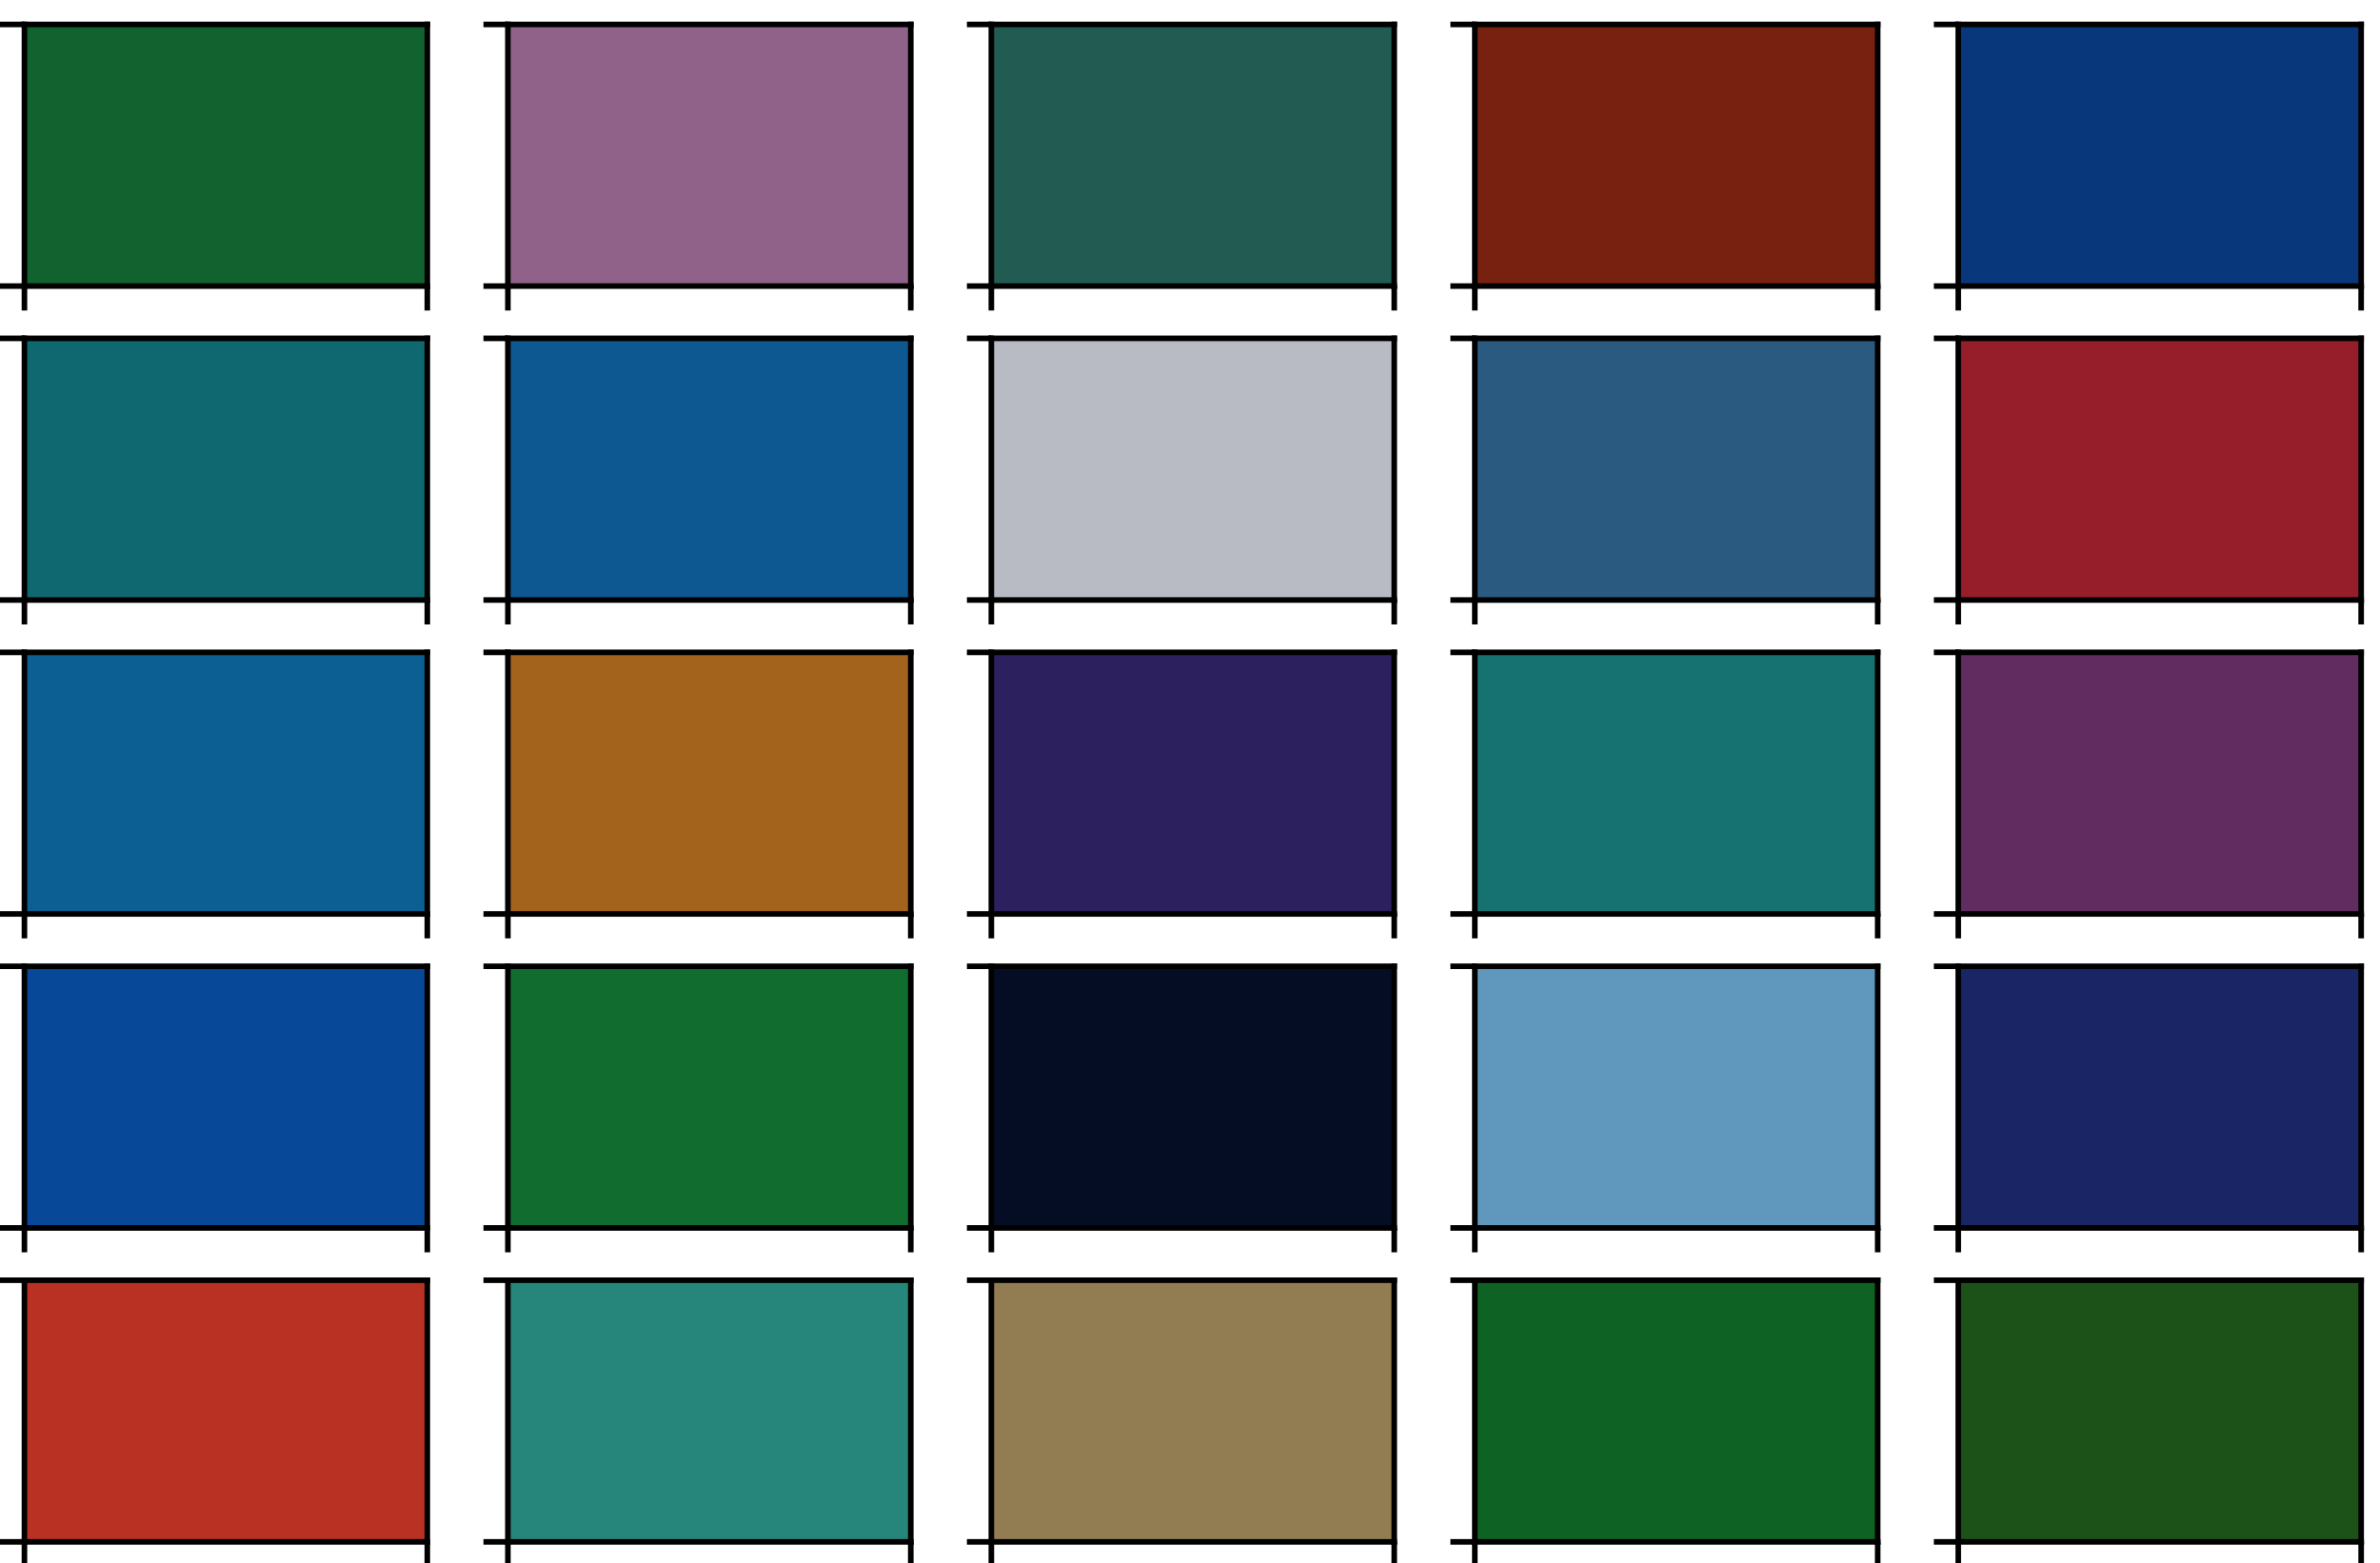 <?xml version="1.0" encoding="utf-8" standalone="no"?>
<!DOCTYPE svg PUBLIC "-//W3C//DTD SVG 1.1//EN"
  "http://www.w3.org/Graphics/SVG/1.1/DTD/svg11.dtd">
<!-- Created with matplotlib (http://matplotlib.org/) -->
<svg height="224pt" version="1.1" viewBox="0 0 341 224" width="341pt" xmlns="http://www.w3.org/2000/svg" xmlns:xlink="http://www.w3.org/1999/xlink">
 <defs>
  <style type="text/css">
*{stroke-linecap:butt;stroke-linejoin:round;}
  </style>
 </defs>
 <g id="figure_1">
  <g id="patch_1">
   <path d="M 0 224.44 
L 341.8 224.44 
L 341.8 0 
L 0 0 
z
" style="fill:#ffffff;"/>
  </g>
  <g id="axes_1">
   <g id="patch_2">
    <path d="M 3.5 40.99 
L 61.224 40.99 
L 61.224 3.5 
L 3.5 3.5 
z
" style="fill:#11622f;"/>
   </g>
   <g id="matplotlib.axis_1">
    <g id="xtick_1">
     <g id="line2d_1">
      <defs>
       <path d="M 0 0 
L 0 3.5 
" id="md2a994b9cb" style="stroke:#000000;stroke-width:0.8;"/>
      </defs>
      <g>
       <use style="stroke:#000000;stroke-width:0.8;" x="3.5" xlink:href="#md2a994b9cb" y="40.99"/>
      </g>
     </g>
    </g>
    <g id="xtick_2">
     <g id="line2d_2">
      <g>
       <use style="stroke:#000000;stroke-width:0.8;" x="61.224" xlink:href="#md2a994b9cb" y="40.99"/>
      </g>
     </g>
    </g>
   </g>
   <g id="matplotlib.axis_2">
    <g id="ytick_1">
     <g id="line2d_3">
      <defs>
       <path d="M 0 0 
L -3.5 0 
" id="mb4301944d2" style="stroke:#000000;stroke-width:0.8;"/>
      </defs>
      <g>
       <use style="stroke:#000000;stroke-width:0.8;" x="3.5" xlink:href="#mb4301944d2" y="40.99"/>
      </g>
     </g>
    </g>
    <g id="ytick_2">
     <g id="line2d_4">
      <g>
       <use style="stroke:#000000;stroke-width:0.8;" x="3.5" xlink:href="#mb4301944d2" y="3.5"/>
      </g>
     </g>
    </g>
   </g>
   <g id="patch_3">
    <path d="M 3.5 40.99 
L 3.5 3.5 
" style="fill:none;stroke:#000000;stroke-linecap:square;stroke-linejoin:miter;stroke-width:0.8;"/>
   </g>
   <g id="patch_4">
    <path d="M 61.224 40.99 
L 61.224 3.5 
" style="fill:none;stroke:#000000;stroke-linecap:square;stroke-linejoin:miter;stroke-width:0.8;"/>
   </g>
   <g id="patch_5">
    <path d="M 3.5 40.99 
L 61.224 40.99 
" style="fill:none;stroke:#000000;stroke-linecap:square;stroke-linejoin:miter;stroke-width:0.8;"/>
   </g>
   <g id="patch_6">
    <path d="M 3.5 3.5 
L 61.224 3.5 
" style="fill:none;stroke:#000000;stroke-linecap:square;stroke-linejoin:miter;stroke-width:0.8;"/>
   </g>
  </g>
  <g id="axes_2">
   <g id="patch_7">
    <path d="M 72.769 40.99 
L 130.493 40.99 
L 130.493 3.5 
L 72.769 3.5 
z
" style="fill:#906289;"/>
   </g>
   <g id="matplotlib.axis_3">
    <g id="xtick_3">
     <g id="line2d_5">
      <g>
       <use style="stroke:#000000;stroke-width:0.8;" x="72.769" xlink:href="#md2a994b9cb" y="40.99"/>
      </g>
     </g>
    </g>
    <g id="xtick_4">
     <g id="line2d_6">
      <g>
       <use style="stroke:#000000;stroke-width:0.8;" x="130.493" xlink:href="#md2a994b9cb" y="40.99"/>
      </g>
     </g>
    </g>
   </g>
   <g id="matplotlib.axis_4">
    <g id="ytick_3">
     <g id="line2d_7">
      <g>
       <use style="stroke:#000000;stroke-width:0.8;" x="72.769" xlink:href="#mb4301944d2" y="40.99"/>
      </g>
     </g>
    </g>
    <g id="ytick_4">
     <g id="line2d_8">
      <g>
       <use style="stroke:#000000;stroke-width:0.8;" x="72.769" xlink:href="#mb4301944d2" y="3.5"/>
      </g>
     </g>
    </g>
   </g>
   <g id="patch_8">
    <path d="M 72.769 40.99 
L 72.769 3.5 
" style="fill:none;stroke:#000000;stroke-linecap:square;stroke-linejoin:miter;stroke-width:0.8;"/>
   </g>
   <g id="patch_9">
    <path d="M 130.493 40.99 
L 130.493 3.5 
" style="fill:none;stroke:#000000;stroke-linecap:square;stroke-linejoin:miter;stroke-width:0.8;"/>
   </g>
   <g id="patch_10">
    <path d="M 72.769 40.99 
L 130.493 40.99 
" style="fill:none;stroke:#000000;stroke-linecap:square;stroke-linejoin:miter;stroke-width:0.8;"/>
   </g>
   <g id="patch_11">
    <path d="M 72.769 3.5 
L 130.493 3.5 
" style="fill:none;stroke:#000000;stroke-linecap:square;stroke-linejoin:miter;stroke-width:0.8;"/>
   </g>
  </g>
  <g id="axes_3">
   <g id="patch_12">
    <path d="M 142.038 40.99 
L 199.762 40.99 
L 199.762 3.5 
L 142.038 3.5 
z
" style="fill:#225b52;"/>
   </g>
   <g id="matplotlib.axis_5">
    <g id="xtick_5">
     <g id="line2d_9">
      <g>
       <use style="stroke:#000000;stroke-width:0.8;" x="142.038" xlink:href="#md2a994b9cb" y="40.99"/>
      </g>
     </g>
    </g>
    <g id="xtick_6">
     <g id="line2d_10">
      <g>
       <use style="stroke:#000000;stroke-width:0.8;" x="199.762" xlink:href="#md2a994b9cb" y="40.99"/>
      </g>
     </g>
    </g>
   </g>
   <g id="matplotlib.axis_6">
    <g id="ytick_5">
     <g id="line2d_11">
      <g>
       <use style="stroke:#000000;stroke-width:0.8;" x="142.038" xlink:href="#mb4301944d2" y="40.99"/>
      </g>
     </g>
    </g>
    <g id="ytick_6">
     <g id="line2d_12">
      <g>
       <use style="stroke:#000000;stroke-width:0.8;" x="142.038" xlink:href="#mb4301944d2" y="3.5"/>
      </g>
     </g>
    </g>
   </g>
   <g id="patch_13">
    <path d="M 142.038 40.99 
L 142.038 3.5 
" style="fill:none;stroke:#000000;stroke-linecap:square;stroke-linejoin:miter;stroke-width:0.8;"/>
   </g>
   <g id="patch_14">
    <path d="M 199.762 40.99 
L 199.762 3.5 
" style="fill:none;stroke:#000000;stroke-linecap:square;stroke-linejoin:miter;stroke-width:0.8;"/>
   </g>
   <g id="patch_15">
    <path d="M 142.038 40.99 
L 199.762 40.99 
" style="fill:none;stroke:#000000;stroke-linecap:square;stroke-linejoin:miter;stroke-width:0.8;"/>
   </g>
   <g id="patch_16">
    <path d="M 142.038 3.5 
L 199.762 3.5 
" style="fill:none;stroke:#000000;stroke-linecap:square;stroke-linejoin:miter;stroke-width:0.8;"/>
   </g>
  </g>
  <g id="axes_4">
   <g id="patch_17">
    <path d="M 211.307 40.99 
L 269.031 40.99 
L 269.031 3.5 
L 211.307 3.5 
z
" style="fill:#782110;"/>
   </g>
   <g id="matplotlib.axis_7">
    <g id="xtick_7">
     <g id="line2d_13">
      <g>
       <use style="stroke:#000000;stroke-width:0.8;" x="211.307" xlink:href="#md2a994b9cb" y="40.99"/>
      </g>
     </g>
    </g>
    <g id="xtick_8">
     <g id="line2d_14">
      <g>
       <use style="stroke:#000000;stroke-width:0.8;" x="269.031" xlink:href="#md2a994b9cb" y="40.99"/>
      </g>
     </g>
    </g>
   </g>
   <g id="matplotlib.axis_8">
    <g id="ytick_7">
     <g id="line2d_15">
      <g>
       <use style="stroke:#000000;stroke-width:0.8;" x="211.307" xlink:href="#mb4301944d2" y="40.99"/>
      </g>
     </g>
    </g>
    <g id="ytick_8">
     <g id="line2d_16">
      <g>
       <use style="stroke:#000000;stroke-width:0.8;" x="211.307" xlink:href="#mb4301944d2" y="3.5"/>
      </g>
     </g>
    </g>
   </g>
   <g id="patch_18">
    <path d="M 211.307 40.99 
L 211.307 3.5 
" style="fill:none;stroke:#000000;stroke-linecap:square;stroke-linejoin:miter;stroke-width:0.8;"/>
   </g>
   <g id="patch_19">
    <path d="M 269.031 40.99 
L 269.031 3.5 
" style="fill:none;stroke:#000000;stroke-linecap:square;stroke-linejoin:miter;stroke-width:0.8;"/>
   </g>
   <g id="patch_20">
    <path d="M 211.307 40.99 
L 269.031 40.99 
" style="fill:none;stroke:#000000;stroke-linecap:square;stroke-linejoin:miter;stroke-width:0.8;"/>
   </g>
   <g id="patch_21">
    <path d="M 211.307 3.5 
L 269.031 3.5 
" style="fill:none;stroke:#000000;stroke-linecap:square;stroke-linejoin:miter;stroke-width:0.8;"/>
   </g>
  </g>
  <g id="axes_5">
   <g id="patch_22">
    <path d="M 280.576 40.99 
L 338.3 40.99 
L 338.3 3.5 
L 280.576 3.5 
z
" style="fill:#08387b;"/>
   </g>
   <g id="matplotlib.axis_9">
    <g id="xtick_9">
     <g id="line2d_17">
      <g>
       <use style="stroke:#000000;stroke-width:0.8;" x="280.576" xlink:href="#md2a994b9cb" y="40.99"/>
      </g>
     </g>
    </g>
    <g id="xtick_10">
     <g id="line2d_18">
      <g>
       <use style="stroke:#000000;stroke-width:0.8;" x="338.3" xlink:href="#md2a994b9cb" y="40.99"/>
      </g>
     </g>
    </g>
   </g>
   <g id="matplotlib.axis_10">
    <g id="ytick_9">
     <g id="line2d_19">
      <g>
       <use style="stroke:#000000;stroke-width:0.8;" x="280.576" xlink:href="#mb4301944d2" y="40.99"/>
      </g>
     </g>
    </g>
    <g id="ytick_10">
     <g id="line2d_20">
      <g>
       <use style="stroke:#000000;stroke-width:0.8;" x="280.576" xlink:href="#mb4301944d2" y="3.5"/>
      </g>
     </g>
    </g>
   </g>
   <g id="patch_23">
    <path d="M 280.576 40.99 
L 280.576 3.5 
" style="fill:none;stroke:#000000;stroke-linecap:square;stroke-linejoin:miter;stroke-width:0.8;"/>
   </g>
   <g id="patch_24">
    <path d="M 338.3 40.99 
L 338.3 3.5 
" style="fill:none;stroke:#000000;stroke-linecap:square;stroke-linejoin:miter;stroke-width:0.8;"/>
   </g>
   <g id="patch_25">
    <path d="M 280.576 40.99 
L 338.3 40.99 
" style="fill:none;stroke:#000000;stroke-linecap:square;stroke-linejoin:miter;stroke-width:0.8;"/>
   </g>
   <g id="patch_26">
    <path d="M 280.576 3.5 
L 338.3 3.5 
" style="fill:none;stroke:#000000;stroke-linecap:square;stroke-linejoin:miter;stroke-width:0.8;"/>
   </g>
  </g>
  <g id="axes_6">
   <g id="patch_27">
    <path d="M 3.5 85.977 
L 61.224 85.977 
L 61.224 48.488 
L 3.5 48.488 
z
" style="fill:#0f686f;"/>
   </g>
   <g id="matplotlib.axis_11">
    <g id="xtick_11">
     <g id="line2d_21">
      <g>
       <use style="stroke:#000000;stroke-width:0.8;" x="3.5" xlink:href="#md2a994b9cb" y="85.977"/>
      </g>
     </g>
    </g>
    <g id="xtick_12">
     <g id="line2d_22">
      <g>
       <use style="stroke:#000000;stroke-width:0.8;" x="61.224" xlink:href="#md2a994b9cb" y="85.977"/>
      </g>
     </g>
    </g>
   </g>
   <g id="matplotlib.axis_12">
    <g id="ytick_11">
     <g id="line2d_23">
      <g>
       <use style="stroke:#000000;stroke-width:0.8;" x="3.5" xlink:href="#mb4301944d2" y="85.977"/>
      </g>
     </g>
    </g>
    <g id="ytick_12">
     <g id="line2d_24">
      <g>
       <use style="stroke:#000000;stroke-width:0.8;" x="3.5" xlink:href="#mb4301944d2" y="48.488"/>
      </g>
     </g>
    </g>
   </g>
   <g id="patch_28">
    <path d="M 3.5 85.977 
L 3.5 48.488 
" style="fill:none;stroke:#000000;stroke-linecap:square;stroke-linejoin:miter;stroke-width:0.8;"/>
   </g>
   <g id="patch_29">
    <path d="M 61.224 85.977 
L 61.224 48.488 
" style="fill:none;stroke:#000000;stroke-linecap:square;stroke-linejoin:miter;stroke-width:0.8;"/>
   </g>
   <g id="patch_30">
    <path d="M 3.5 85.977 
L 61.224 85.977 
" style="fill:none;stroke:#000000;stroke-linecap:square;stroke-linejoin:miter;stroke-width:0.8;"/>
   </g>
   <g id="patch_31">
    <path d="M 3.5 48.488 
L 61.224 48.488 
" style="fill:none;stroke:#000000;stroke-linecap:square;stroke-linejoin:miter;stroke-width:0.8;"/>
   </g>
  </g>
  <g id="axes_7">
   <g id="patch_32">
    <path d="M 72.769 85.977 
L 130.493 85.977 
L 130.493 48.488 
L 72.769 48.488 
z
" style="fill:#0d5890;"/>
   </g>
   <g id="matplotlib.axis_13">
    <g id="xtick_13">
     <g id="line2d_25">
      <g>
       <use style="stroke:#000000;stroke-width:0.8;" x="72.769" xlink:href="#md2a994b9cb" y="85.977"/>
      </g>
     </g>
    </g>
    <g id="xtick_14">
     <g id="line2d_26">
      <g>
       <use style="stroke:#000000;stroke-width:0.8;" x="130.493" xlink:href="#md2a994b9cb" y="85.977"/>
      </g>
     </g>
    </g>
   </g>
   <g id="matplotlib.axis_14">
    <g id="ytick_13">
     <g id="line2d_27">
      <g>
       <use style="stroke:#000000;stroke-width:0.8;" x="72.769" xlink:href="#mb4301944d2" y="85.977"/>
      </g>
     </g>
    </g>
    <g id="ytick_14">
     <g id="line2d_28">
      <g>
       <use style="stroke:#000000;stroke-width:0.8;" x="72.769" xlink:href="#mb4301944d2" y="48.488"/>
      </g>
     </g>
    </g>
   </g>
   <g id="patch_33">
    <path d="M 72.769 85.977 
L 72.769 48.488 
" style="fill:none;stroke:#000000;stroke-linecap:square;stroke-linejoin:miter;stroke-width:0.8;"/>
   </g>
   <g id="patch_34">
    <path d="M 130.493 85.977 
L 130.493 48.488 
" style="fill:none;stroke:#000000;stroke-linecap:square;stroke-linejoin:miter;stroke-width:0.8;"/>
   </g>
   <g id="patch_35">
    <path d="M 72.769 85.977 
L 130.493 85.977 
" style="fill:none;stroke:#000000;stroke-linecap:square;stroke-linejoin:miter;stroke-width:0.8;"/>
   </g>
   <g id="patch_36">
    <path d="M 72.769 48.488 
L 130.493 48.488 
" style="fill:none;stroke:#000000;stroke-linecap:square;stroke-linejoin:miter;stroke-width:0.8;"/>
   </g>
  </g>
  <g id="axes_8">
   <g id="patch_37">
    <path d="M 142.038 85.977 
L 199.762 85.977 
L 199.762 48.488 
L 142.038 48.488 
z
" style="fill:#b9bbc4;"/>
   </g>
   <g id="matplotlib.axis_15">
    <g id="xtick_15">
     <g id="line2d_29">
      <g>
       <use style="stroke:#000000;stroke-width:0.8;" x="142.038" xlink:href="#md2a994b9cb" y="85.977"/>
      </g>
     </g>
    </g>
    <g id="xtick_16">
     <g id="line2d_30">
      <g>
       <use style="stroke:#000000;stroke-width:0.8;" x="199.762" xlink:href="#md2a994b9cb" y="85.977"/>
      </g>
     </g>
    </g>
   </g>
   <g id="matplotlib.axis_16">
    <g id="ytick_15">
     <g id="line2d_31">
      <g>
       <use style="stroke:#000000;stroke-width:0.8;" x="142.038" xlink:href="#mb4301944d2" y="85.977"/>
      </g>
     </g>
    </g>
    <g id="ytick_16">
     <g id="line2d_32">
      <g>
       <use style="stroke:#000000;stroke-width:0.8;" x="142.038" xlink:href="#mb4301944d2" y="48.488"/>
      </g>
     </g>
    </g>
   </g>
   <g id="patch_38">
    <path d="M 142.038 85.977 
L 142.038 48.488 
" style="fill:none;stroke:#000000;stroke-linecap:square;stroke-linejoin:miter;stroke-width:0.8;"/>
   </g>
   <g id="patch_39">
    <path d="M 199.762 85.977 
L 199.762 48.488 
" style="fill:none;stroke:#000000;stroke-linecap:square;stroke-linejoin:miter;stroke-width:0.8;"/>
   </g>
   <g id="patch_40">
    <path d="M 142.038 85.977 
L 199.762 85.977 
" style="fill:none;stroke:#000000;stroke-linecap:square;stroke-linejoin:miter;stroke-width:0.8;"/>
   </g>
   <g id="patch_41">
    <path d="M 142.038 48.488 
L 199.762 48.488 
" style="fill:none;stroke:#000000;stroke-linecap:square;stroke-linejoin:miter;stroke-width:0.8;"/>
   </g>
  </g>
  <g id="axes_9">
   <g id="patch_42">
    <path d="M 211.307 85.977 
L 269.031 85.977 
L 269.031 48.488 
L 211.307 48.488 
z
" style="fill:#2a5a80;"/>
   </g>
   <g id="matplotlib.axis_17">
    <g id="xtick_17">
     <g id="line2d_33">
      <g>
       <use style="stroke:#000000;stroke-width:0.8;" x="211.307" xlink:href="#md2a994b9cb" y="85.977"/>
      </g>
     </g>
    </g>
    <g id="xtick_18">
     <g id="line2d_34">
      <g>
       <use style="stroke:#000000;stroke-width:0.8;" x="269.031" xlink:href="#md2a994b9cb" y="85.977"/>
      </g>
     </g>
    </g>
   </g>
   <g id="matplotlib.axis_18">
    <g id="ytick_17">
     <g id="line2d_35">
      <g>
       <use style="stroke:#000000;stroke-width:0.8;" x="211.307" xlink:href="#mb4301944d2" y="85.977"/>
      </g>
     </g>
    </g>
    <g id="ytick_18">
     <g id="line2d_36">
      <g>
       <use style="stroke:#000000;stroke-width:0.8;" x="211.307" xlink:href="#mb4301944d2" y="48.488"/>
      </g>
     </g>
    </g>
   </g>
   <g id="patch_43">
    <path d="M 211.307 85.977 
L 211.307 48.488 
" style="fill:none;stroke:#000000;stroke-linecap:square;stroke-linejoin:miter;stroke-width:0.8;"/>
   </g>
   <g id="patch_44">
    <path d="M 269.031 85.977 
L 269.031 48.488 
" style="fill:none;stroke:#000000;stroke-linecap:square;stroke-linejoin:miter;stroke-width:0.8;"/>
   </g>
   <g id="patch_45">
    <path d="M 211.307 85.977 
L 269.031 85.977 
" style="fill:none;stroke:#000000;stroke-linecap:square;stroke-linejoin:miter;stroke-width:0.8;"/>
   </g>
   <g id="patch_46">
    <path d="M 211.307 48.488 
L 269.031 48.488 
" style="fill:none;stroke:#000000;stroke-linecap:square;stroke-linejoin:miter;stroke-width:0.8;"/>
   </g>
  </g>
  <g id="axes_10">
   <g id="patch_47">
    <path d="M 280.576 85.977 
L 338.3 85.977 
L 338.3 48.488 
L 280.576 48.488 
z
" style="fill:#961d2a;"/>
   </g>
   <g id="matplotlib.axis_19">
    <g id="xtick_19">
     <g id="line2d_37">
      <g>
       <use style="stroke:#000000;stroke-width:0.8;" x="280.576" xlink:href="#md2a994b9cb" y="85.977"/>
      </g>
     </g>
    </g>
    <g id="xtick_20">
     <g id="line2d_38">
      <g>
       <use style="stroke:#000000;stroke-width:0.8;" x="338.3" xlink:href="#md2a994b9cb" y="85.977"/>
      </g>
     </g>
    </g>
   </g>
   <g id="matplotlib.axis_20">
    <g id="ytick_19">
     <g id="line2d_39">
      <g>
       <use style="stroke:#000000;stroke-width:0.8;" x="280.576" xlink:href="#mb4301944d2" y="85.977"/>
      </g>
     </g>
    </g>
    <g id="ytick_20">
     <g id="line2d_40">
      <g>
       <use style="stroke:#000000;stroke-width:0.8;" x="280.576" xlink:href="#mb4301944d2" y="48.488"/>
      </g>
     </g>
    </g>
   </g>
   <g id="patch_48">
    <path d="M 280.576 85.977 
L 280.576 48.488 
" style="fill:none;stroke:#000000;stroke-linecap:square;stroke-linejoin:miter;stroke-width:0.8;"/>
   </g>
   <g id="patch_49">
    <path d="M 338.3 85.977 
L 338.3 48.488 
" style="fill:none;stroke:#000000;stroke-linecap:square;stroke-linejoin:miter;stroke-width:0.8;"/>
   </g>
   <g id="patch_50">
    <path d="M 280.576 85.977 
L 338.3 85.977 
" style="fill:none;stroke:#000000;stroke-linecap:square;stroke-linejoin:miter;stroke-width:0.8;"/>
   </g>
   <g id="patch_51">
    <path d="M 280.576 48.488 
L 338.3 48.488 
" style="fill:none;stroke:#000000;stroke-linecap:square;stroke-linejoin:miter;stroke-width:0.8;"/>
   </g>
  </g>
  <g id="axes_11">
   <g id="patch_52">
    <path d="M 3.5 130.965 
L 61.224 130.965 
L 61.224 93.475 
L 3.5 93.475 
z
" style="fill:#0c5f92;"/>
   </g>
   <g id="matplotlib.axis_21">
    <g id="xtick_21">
     <g id="line2d_41">
      <g>
       <use style="stroke:#000000;stroke-width:0.8;" x="3.5" xlink:href="#md2a994b9cb" y="130.965"/>
      </g>
     </g>
    </g>
    <g id="xtick_22">
     <g id="line2d_42">
      <g>
       <use style="stroke:#000000;stroke-width:0.8;" x="61.224" xlink:href="#md2a994b9cb" y="130.965"/>
      </g>
     </g>
    </g>
   </g>
   <g id="matplotlib.axis_22">
    <g id="ytick_21">
     <g id="line2d_43">
      <g>
       <use style="stroke:#000000;stroke-width:0.8;" x="3.5" xlink:href="#mb4301944d2" y="130.965"/>
      </g>
     </g>
    </g>
    <g id="ytick_22">
     <g id="line2d_44">
      <g>
       <use style="stroke:#000000;stroke-width:0.8;" x="3.5" xlink:href="#mb4301944d2" y="93.475"/>
      </g>
     </g>
    </g>
   </g>
   <g id="patch_53">
    <path d="M 3.5 130.965 
L 3.5 93.475 
" style="fill:none;stroke:#000000;stroke-linecap:square;stroke-linejoin:miter;stroke-width:0.8;"/>
   </g>
   <g id="patch_54">
    <path d="M 61.224 130.965 
L 61.224 93.475 
" style="fill:none;stroke:#000000;stroke-linecap:square;stroke-linejoin:miter;stroke-width:0.8;"/>
   </g>
   <g id="patch_55">
    <path d="M 3.5 130.965 
L 61.224 130.965 
" style="fill:none;stroke:#000000;stroke-linecap:square;stroke-linejoin:miter;stroke-width:0.8;"/>
   </g>
   <g id="patch_56">
    <path d="M 3.5 93.475 
L 61.224 93.475 
" style="fill:none;stroke:#000000;stroke-linecap:square;stroke-linejoin:miter;stroke-width:0.8;"/>
   </g>
  </g>
  <g id="axes_12">
   <g id="patch_57">
    <path d="M 72.769 130.965 
L 130.493 130.965 
L 130.493 93.475 
L 72.769 93.475 
z
" style="fill:#a3631c;"/>
   </g>
   <g id="matplotlib.axis_23">
    <g id="xtick_23">
     <g id="line2d_45">
      <g>
       <use style="stroke:#000000;stroke-width:0.8;" x="72.769" xlink:href="#md2a994b9cb" y="130.965"/>
      </g>
     </g>
    </g>
    <g id="xtick_24">
     <g id="line2d_46">
      <g>
       <use style="stroke:#000000;stroke-width:0.8;" x="130.493" xlink:href="#md2a994b9cb" y="130.965"/>
      </g>
     </g>
    </g>
   </g>
   <g id="matplotlib.axis_24">
    <g id="ytick_23">
     <g id="line2d_47">
      <g>
       <use style="stroke:#000000;stroke-width:0.8;" x="72.769" xlink:href="#mb4301944d2" y="130.965"/>
      </g>
     </g>
    </g>
    <g id="ytick_24">
     <g id="line2d_48">
      <g>
       <use style="stroke:#000000;stroke-width:0.8;" x="72.769" xlink:href="#mb4301944d2" y="93.475"/>
      </g>
     </g>
    </g>
   </g>
   <g id="patch_58">
    <path d="M 72.769 130.965 
L 72.769 93.475 
" style="fill:none;stroke:#000000;stroke-linecap:square;stroke-linejoin:miter;stroke-width:0.8;"/>
   </g>
   <g id="patch_59">
    <path d="M 130.493 130.965 
L 130.493 93.475 
" style="fill:none;stroke:#000000;stroke-linecap:square;stroke-linejoin:miter;stroke-width:0.8;"/>
   </g>
   <g id="patch_60">
    <path d="M 72.769 130.965 
L 130.493 130.965 
" style="fill:none;stroke:#000000;stroke-linecap:square;stroke-linejoin:miter;stroke-width:0.8;"/>
   </g>
   <g id="patch_61">
    <path d="M 72.769 93.475 
L 130.493 93.475 
" style="fill:none;stroke:#000000;stroke-linecap:square;stroke-linejoin:miter;stroke-width:0.8;"/>
   </g>
  </g>
  <g id="axes_13">
   <g id="patch_62">
    <path d="M 142.038 130.965 
L 199.762 130.965 
L 199.762 93.475 
L 142.038 93.475 
z
" style="fill:#2c205f;"/>
   </g>
   <g id="matplotlib.axis_25">
    <g id="xtick_25">
     <g id="line2d_49">
      <g>
       <use style="stroke:#000000;stroke-width:0.8;" x="142.038" xlink:href="#md2a994b9cb" y="130.965"/>
      </g>
     </g>
    </g>
    <g id="xtick_26">
     <g id="line2d_50">
      <g>
       <use style="stroke:#000000;stroke-width:0.8;" x="199.762" xlink:href="#md2a994b9cb" y="130.965"/>
      </g>
     </g>
    </g>
   </g>
   <g id="matplotlib.axis_26">
    <g id="ytick_25">
     <g id="line2d_51">
      <g>
       <use style="stroke:#000000;stroke-width:0.8;" x="142.038" xlink:href="#mb4301944d2" y="130.965"/>
      </g>
     </g>
    </g>
    <g id="ytick_26">
     <g id="line2d_52">
      <g>
       <use style="stroke:#000000;stroke-width:0.8;" x="142.038" xlink:href="#mb4301944d2" y="93.475"/>
      </g>
     </g>
    </g>
   </g>
   <g id="patch_63">
    <path d="M 142.038 130.965 
L 142.038 93.475 
" style="fill:none;stroke:#000000;stroke-linecap:square;stroke-linejoin:miter;stroke-width:0.8;"/>
   </g>
   <g id="patch_64">
    <path d="M 199.762 130.965 
L 199.762 93.475 
" style="fill:none;stroke:#000000;stroke-linecap:square;stroke-linejoin:miter;stroke-width:0.8;"/>
   </g>
   <g id="patch_65">
    <path d="M 142.038 130.965 
L 199.762 130.965 
" style="fill:none;stroke:#000000;stroke-linecap:square;stroke-linejoin:miter;stroke-width:0.8;"/>
   </g>
   <g id="patch_66">
    <path d="M 142.038 93.475 
L 199.762 93.475 
" style="fill:none;stroke:#000000;stroke-linecap:square;stroke-linejoin:miter;stroke-width:0.8;"/>
   </g>
  </g>
  <g id="axes_14">
   <g id="patch_67">
    <path d="M 211.307 130.965 
L 269.031 130.965 
L 269.031 93.475 
L 211.307 93.475 
z
" style="fill:#157271;"/>
   </g>
   <g id="matplotlib.axis_27">
    <g id="xtick_27">
     <g id="line2d_53">
      <g>
       <use style="stroke:#000000;stroke-width:0.8;" x="211.307" xlink:href="#md2a994b9cb" y="130.965"/>
      </g>
     </g>
    </g>
    <g id="xtick_28">
     <g id="line2d_54">
      <g>
       <use style="stroke:#000000;stroke-width:0.8;" x="269.031" xlink:href="#md2a994b9cb" y="130.965"/>
      </g>
     </g>
    </g>
   </g>
   <g id="matplotlib.axis_28">
    <g id="ytick_27">
     <g id="line2d_55">
      <g>
       <use style="stroke:#000000;stroke-width:0.8;" x="211.307" xlink:href="#mb4301944d2" y="130.965"/>
      </g>
     </g>
    </g>
    <g id="ytick_28">
     <g id="line2d_56">
      <g>
       <use style="stroke:#000000;stroke-width:0.8;" x="211.307" xlink:href="#mb4301944d2" y="93.475"/>
      </g>
     </g>
    </g>
   </g>
   <g id="patch_68">
    <path d="M 211.307 130.965 
L 211.307 93.475 
" style="fill:none;stroke:#000000;stroke-linecap:square;stroke-linejoin:miter;stroke-width:0.8;"/>
   </g>
   <g id="patch_69">
    <path d="M 269.031 130.965 
L 269.031 93.475 
" style="fill:none;stroke:#000000;stroke-linecap:square;stroke-linejoin:miter;stroke-width:0.8;"/>
   </g>
   <g id="patch_70">
    <path d="M 211.307 130.965 
L 269.031 130.965 
" style="fill:none;stroke:#000000;stroke-linecap:square;stroke-linejoin:miter;stroke-width:0.8;"/>
   </g>
   <g id="patch_71">
    <path d="M 211.307 93.475 
L 269.031 93.475 
" style="fill:none;stroke:#000000;stroke-linecap:square;stroke-linejoin:miter;stroke-width:0.8;"/>
   </g>
  </g>
  <g id="axes_15">
   <g id="patch_72">
    <path d="M 280.576 130.965 
L 338.3 130.965 
L 338.3 93.475 
L 280.576 93.475 
z
" style="fill:#612d61;"/>
   </g>
   <g id="matplotlib.axis_29">
    <g id="xtick_29">
     <g id="line2d_57">
      <g>
       <use style="stroke:#000000;stroke-width:0.8;" x="280.576" xlink:href="#md2a994b9cb" y="130.965"/>
      </g>
     </g>
    </g>
    <g id="xtick_30">
     <g id="line2d_58">
      <g>
       <use style="stroke:#000000;stroke-width:0.8;" x="338.3" xlink:href="#md2a994b9cb" y="130.965"/>
      </g>
     </g>
    </g>
   </g>
   <g id="matplotlib.axis_30">
    <g id="ytick_29">
     <g id="line2d_59">
      <g>
       <use style="stroke:#000000;stroke-width:0.8;" x="280.576" xlink:href="#mb4301944d2" y="130.965"/>
      </g>
     </g>
    </g>
    <g id="ytick_30">
     <g id="line2d_60">
      <g>
       <use style="stroke:#000000;stroke-width:0.8;" x="280.576" xlink:href="#mb4301944d2" y="93.475"/>
      </g>
     </g>
    </g>
   </g>
   <g id="patch_73">
    <path d="M 280.576 130.965 
L 280.576 93.475 
" style="fill:none;stroke:#000000;stroke-linecap:square;stroke-linejoin:miter;stroke-width:0.8;"/>
   </g>
   <g id="patch_74">
    <path d="M 338.3 130.965 
L 338.3 93.475 
" style="fill:none;stroke:#000000;stroke-linecap:square;stroke-linejoin:miter;stroke-width:0.8;"/>
   </g>
   <g id="patch_75">
    <path d="M 280.576 130.965 
L 338.3 130.965 
" style="fill:none;stroke:#000000;stroke-linecap:square;stroke-linejoin:miter;stroke-width:0.8;"/>
   </g>
   <g id="patch_76">
    <path d="M 280.576 93.475 
L 338.3 93.475 
" style="fill:none;stroke:#000000;stroke-linecap:square;stroke-linejoin:miter;stroke-width:0.8;"/>
   </g>
  </g>
  <g id="axes_16">
   <g id="patch_77">
    <path d="M 3.5 175.952 
L 61.224 175.952 
L 61.224 138.463 
L 3.5 138.463 
z
" style="fill:#084898;"/>
   </g>
   <g id="matplotlib.axis_31">
    <g id="xtick_31">
     <g id="line2d_61">
      <g>
       <use style="stroke:#000000;stroke-width:0.8;" x="3.5" xlink:href="#md2a994b9cb" y="175.952"/>
      </g>
     </g>
    </g>
    <g id="xtick_32">
     <g id="line2d_62">
      <g>
       <use style="stroke:#000000;stroke-width:0.8;" x="61.224" xlink:href="#md2a994b9cb" y="175.952"/>
      </g>
     </g>
    </g>
   </g>
   <g id="matplotlib.axis_32">
    <g id="ytick_31">
     <g id="line2d_63">
      <g>
       <use style="stroke:#000000;stroke-width:0.8;" x="3.5" xlink:href="#mb4301944d2" y="175.952"/>
      </g>
     </g>
    </g>
    <g id="ytick_32">
     <g id="line2d_64">
      <g>
       <use style="stroke:#000000;stroke-width:0.8;" x="3.5" xlink:href="#mb4301944d2" y="138.463"/>
      </g>
     </g>
    </g>
   </g>
   <g id="patch_78">
    <path d="M 3.5 175.952 
L 3.5 138.463 
" style="fill:none;stroke:#000000;stroke-linecap:square;stroke-linejoin:miter;stroke-width:0.8;"/>
   </g>
   <g id="patch_79">
    <path d="M 61.224 175.952 
L 61.224 138.463 
" style="fill:none;stroke:#000000;stroke-linecap:square;stroke-linejoin:miter;stroke-width:0.8;"/>
   </g>
   <g id="patch_80">
    <path d="M 3.5 175.952 
L 61.224 175.952 
" style="fill:none;stroke:#000000;stroke-linecap:square;stroke-linejoin:miter;stroke-width:0.8;"/>
   </g>
   <g id="patch_81">
    <path d="M 3.5 138.463 
L 61.224 138.463 
" style="fill:none;stroke:#000000;stroke-linecap:square;stroke-linejoin:miter;stroke-width:0.8;"/>
   </g>
  </g>
  <g id="axes_17">
   <g id="patch_82">
    <path d="M 72.769 175.952 
L 130.493 175.952 
L 130.493 138.463 
L 72.769 138.463 
z
" style="fill:#106d2f;"/>
   </g>
   <g id="matplotlib.axis_33">
    <g id="xtick_33">
     <g id="line2d_65">
      <g>
       <use style="stroke:#000000;stroke-width:0.8;" x="72.769" xlink:href="#md2a994b9cb" y="175.952"/>
      </g>
     </g>
    </g>
    <g id="xtick_34">
     <g id="line2d_66">
      <g>
       <use style="stroke:#000000;stroke-width:0.8;" x="130.493" xlink:href="#md2a994b9cb" y="175.952"/>
      </g>
     </g>
    </g>
   </g>
   <g id="matplotlib.axis_34">
    <g id="ytick_33">
     <g id="line2d_67">
      <g>
       <use style="stroke:#000000;stroke-width:0.8;" x="72.769" xlink:href="#mb4301944d2" y="175.952"/>
      </g>
     </g>
    </g>
    <g id="ytick_34">
     <g id="line2d_68">
      <g>
       <use style="stroke:#000000;stroke-width:0.8;" x="72.769" xlink:href="#mb4301944d2" y="138.463"/>
      </g>
     </g>
    </g>
   </g>
   <g id="patch_83">
    <path d="M 72.769 175.952 
L 72.769 138.463 
" style="fill:none;stroke:#000000;stroke-linecap:square;stroke-linejoin:miter;stroke-width:0.8;"/>
   </g>
   <g id="patch_84">
    <path d="M 130.493 175.952 
L 130.493 138.463 
" style="fill:none;stroke:#000000;stroke-linecap:square;stroke-linejoin:miter;stroke-width:0.8;"/>
   </g>
   <g id="patch_85">
    <path d="M 72.769 175.952 
L 130.493 175.952 
" style="fill:none;stroke:#000000;stroke-linecap:square;stroke-linejoin:miter;stroke-width:0.8;"/>
   </g>
   <g id="patch_86">
    <path d="M 72.769 138.463 
L 130.493 138.463 
" style="fill:none;stroke:#000000;stroke-linecap:square;stroke-linejoin:miter;stroke-width:0.8;"/>
   </g>
  </g>
  <g id="axes_18">
   <g id="patch_87">
    <path d="M 142.038 175.952 
L 199.762 175.952 
L 199.762 138.463 
L 142.038 138.463 
z
" style="fill:#040d24;"/>
   </g>
   <g id="matplotlib.axis_35">
    <g id="xtick_35">
     <g id="line2d_69">
      <g>
       <use style="stroke:#000000;stroke-width:0.8;" x="142.038" xlink:href="#md2a994b9cb" y="175.952"/>
      </g>
     </g>
    </g>
    <g id="xtick_36">
     <g id="line2d_70">
      <g>
       <use style="stroke:#000000;stroke-width:0.8;" x="199.762" xlink:href="#md2a994b9cb" y="175.952"/>
      </g>
     </g>
    </g>
   </g>
   <g id="matplotlib.axis_36">
    <g id="ytick_35">
     <g id="line2d_71">
      <g>
       <use style="stroke:#000000;stroke-width:0.8;" x="142.038" xlink:href="#mb4301944d2" y="175.952"/>
      </g>
     </g>
    </g>
    <g id="ytick_36">
     <g id="line2d_72">
      <g>
       <use style="stroke:#000000;stroke-width:0.8;" x="142.038" xlink:href="#mb4301944d2" y="138.463"/>
      </g>
     </g>
    </g>
   </g>
   <g id="patch_88">
    <path d="M 142.038 175.952 
L 142.038 138.463 
" style="fill:none;stroke:#000000;stroke-linecap:square;stroke-linejoin:miter;stroke-width:0.8;"/>
   </g>
   <g id="patch_89">
    <path d="M 199.762 175.952 
L 199.762 138.463 
" style="fill:none;stroke:#000000;stroke-linecap:square;stroke-linejoin:miter;stroke-width:0.8;"/>
   </g>
   <g id="patch_90">
    <path d="M 142.038 175.952 
L 199.762 175.952 
" style="fill:none;stroke:#000000;stroke-linecap:square;stroke-linejoin:miter;stroke-width:0.8;"/>
   </g>
   <g id="patch_91">
    <path d="M 142.038 138.463 
L 199.762 138.463 
" style="fill:none;stroke:#000000;stroke-linecap:square;stroke-linejoin:miter;stroke-width:0.8;"/>
   </g>
  </g>
  <g id="axes_19">
   <g id="patch_92">
    <path d="M 211.307 175.952 
L 269.031 175.952 
L 269.031 138.463 
L 211.307 138.463 
z
" style="fill:#5f98bc;"/>
   </g>
   <g id="matplotlib.axis_37">
    <g id="xtick_37">
     <g id="line2d_73">
      <g>
       <use style="stroke:#000000;stroke-width:0.8;" x="211.307" xlink:href="#md2a994b9cb" y="175.952"/>
      </g>
     </g>
    </g>
    <g id="xtick_38">
     <g id="line2d_74">
      <g>
       <use style="stroke:#000000;stroke-width:0.8;" x="269.031" xlink:href="#md2a994b9cb" y="175.952"/>
      </g>
     </g>
    </g>
   </g>
   <g id="matplotlib.axis_38">
    <g id="ytick_37">
     <g id="line2d_75">
      <g>
       <use style="stroke:#000000;stroke-width:0.8;" x="211.307" xlink:href="#mb4301944d2" y="175.952"/>
      </g>
     </g>
    </g>
    <g id="ytick_38">
     <g id="line2d_76">
      <g>
       <use style="stroke:#000000;stroke-width:0.8;" x="211.307" xlink:href="#mb4301944d2" y="138.463"/>
      </g>
     </g>
    </g>
   </g>
   <g id="patch_93">
    <path d="M 211.307 175.952 
L 211.307 138.463 
" style="fill:none;stroke:#000000;stroke-linecap:square;stroke-linejoin:miter;stroke-width:0.8;"/>
   </g>
   <g id="patch_94">
    <path d="M 269.031 175.952 
L 269.031 138.463 
" style="fill:none;stroke:#000000;stroke-linecap:square;stroke-linejoin:miter;stroke-width:0.8;"/>
   </g>
   <g id="patch_95">
    <path d="M 211.307 175.952 
L 269.031 175.952 
" style="fill:none;stroke:#000000;stroke-linecap:square;stroke-linejoin:miter;stroke-width:0.8;"/>
   </g>
   <g id="patch_96">
    <path d="M 211.307 138.463 
L 269.031 138.463 
" style="fill:none;stroke:#000000;stroke-linecap:square;stroke-linejoin:miter;stroke-width:0.8;"/>
   </g>
  </g>
  <g id="axes_20">
   <g id="patch_97">
    <path d="M 280.576 175.952 
L 338.3 175.952 
L 338.3 138.463 
L 280.576 138.463 
z
" style="fill:#192564;"/>
   </g>
   <g id="matplotlib.axis_39">
    <g id="xtick_39">
     <g id="line2d_77">
      <g>
       <use style="stroke:#000000;stroke-width:0.8;" x="280.576" xlink:href="#md2a994b9cb" y="175.952"/>
      </g>
     </g>
    </g>
    <g id="xtick_40">
     <g id="line2d_78">
      <g>
       <use style="stroke:#000000;stroke-width:0.8;" x="338.3" xlink:href="#md2a994b9cb" y="175.952"/>
      </g>
     </g>
    </g>
   </g>
   <g id="matplotlib.axis_40">
    <g id="ytick_39">
     <g id="line2d_79">
      <g>
       <use style="stroke:#000000;stroke-width:0.8;" x="280.576" xlink:href="#mb4301944d2" y="175.952"/>
      </g>
     </g>
    </g>
    <g id="ytick_40">
     <g id="line2d_80">
      <g>
       <use style="stroke:#000000;stroke-width:0.8;" x="280.576" xlink:href="#mb4301944d2" y="138.463"/>
      </g>
     </g>
    </g>
   </g>
   <g id="patch_98">
    <path d="M 280.576 175.952 
L 280.576 138.463 
" style="fill:none;stroke:#000000;stroke-linecap:square;stroke-linejoin:miter;stroke-width:0.8;"/>
   </g>
   <g id="patch_99">
    <path d="M 338.3 175.952 
L 338.3 138.463 
" style="fill:none;stroke:#000000;stroke-linecap:square;stroke-linejoin:miter;stroke-width:0.8;"/>
   </g>
   <g id="patch_100">
    <path d="M 280.576 175.952 
L 338.3 175.952 
" style="fill:none;stroke:#000000;stroke-linecap:square;stroke-linejoin:miter;stroke-width:0.8;"/>
   </g>
   <g id="patch_101">
    <path d="M 280.576 138.463 
L 338.3 138.463 
" style="fill:none;stroke:#000000;stroke-linecap:square;stroke-linejoin:miter;stroke-width:0.8;"/>
   </g>
  </g>
  <g id="axes_21">
   <g id="patch_102">
    <path d="M 3.5 220.94 
L 61.224 220.94 
L 61.224 183.45 
L 3.5 183.45 
z
" style="fill:#b83123;"/>
   </g>
   <g id="matplotlib.axis_41">
    <g id="xtick_41">
     <g id="line2d_81">
      <g>
       <use style="stroke:#000000;stroke-width:0.8;" x="3.5" xlink:href="#md2a994b9cb" y="220.94"/>
      </g>
     </g>
    </g>
    <g id="xtick_42">
     <g id="line2d_82">
      <g>
       <use style="stroke:#000000;stroke-width:0.8;" x="61.224" xlink:href="#md2a994b9cb" y="220.94"/>
      </g>
     </g>
    </g>
   </g>
   <g id="matplotlib.axis_42">
    <g id="ytick_41">
     <g id="line2d_83">
      <g>
       <use style="stroke:#000000;stroke-width:0.8;" x="3.5" xlink:href="#mb4301944d2" y="220.94"/>
      </g>
     </g>
    </g>
    <g id="ytick_42">
     <g id="line2d_84">
      <g>
       <use style="stroke:#000000;stroke-width:0.8;" x="3.5" xlink:href="#mb4301944d2" y="183.45"/>
      </g>
     </g>
    </g>
   </g>
   <g id="patch_103">
    <path d="M 3.5 220.94 
L 3.5 183.45 
" style="fill:none;stroke:#000000;stroke-linecap:square;stroke-linejoin:miter;stroke-width:0.8;"/>
   </g>
   <g id="patch_104">
    <path d="M 61.224 220.94 
L 61.224 183.45 
" style="fill:none;stroke:#000000;stroke-linecap:square;stroke-linejoin:miter;stroke-width:0.8;"/>
   </g>
   <g id="patch_105">
    <path d="M 3.5 220.94 
L 61.224 220.94 
" style="fill:none;stroke:#000000;stroke-linecap:square;stroke-linejoin:miter;stroke-width:0.8;"/>
   </g>
   <g id="patch_106">
    <path d="M 3.5 183.45 
L 61.224 183.45 
" style="fill:none;stroke:#000000;stroke-linecap:square;stroke-linejoin:miter;stroke-width:0.8;"/>
   </g>
  </g>
  <g id="axes_22">
   <g id="patch_107">
    <path d="M 72.769 220.94 
L 130.493 220.94 
L 130.493 183.45 
L 72.769 183.45 
z
" style="fill:#27867b;"/>
   </g>
   <g id="matplotlib.axis_43">
    <g id="xtick_43">
     <g id="line2d_85">
      <g>
       <use style="stroke:#000000;stroke-width:0.8;" x="72.769" xlink:href="#md2a994b9cb" y="220.94"/>
      </g>
     </g>
    </g>
    <g id="xtick_44">
     <g id="line2d_86">
      <g>
       <use style="stroke:#000000;stroke-width:0.8;" x="130.493" xlink:href="#md2a994b9cb" y="220.94"/>
      </g>
     </g>
    </g>
   </g>
   <g id="matplotlib.axis_44">
    <g id="ytick_43">
     <g id="line2d_87">
      <g>
       <use style="stroke:#000000;stroke-width:0.8;" x="72.769" xlink:href="#mb4301944d2" y="220.94"/>
      </g>
     </g>
    </g>
    <g id="ytick_44">
     <g id="line2d_88">
      <g>
       <use style="stroke:#000000;stroke-width:0.8;" x="72.769" xlink:href="#mb4301944d2" y="183.45"/>
      </g>
     </g>
    </g>
   </g>
   <g id="patch_108">
    <path d="M 72.769 220.94 
L 72.769 183.45 
" style="fill:none;stroke:#000000;stroke-linecap:square;stroke-linejoin:miter;stroke-width:0.8;"/>
   </g>
   <g id="patch_109">
    <path d="M 130.493 220.94 
L 130.493 183.45 
" style="fill:none;stroke:#000000;stroke-linecap:square;stroke-linejoin:miter;stroke-width:0.8;"/>
   </g>
   <g id="patch_110">
    <path d="M 72.769 220.94 
L 130.493 220.94 
" style="fill:none;stroke:#000000;stroke-linecap:square;stroke-linejoin:miter;stroke-width:0.8;"/>
   </g>
   <g id="patch_111">
    <path d="M 72.769 183.45 
L 130.493 183.45 
" style="fill:none;stroke:#000000;stroke-linecap:square;stroke-linejoin:miter;stroke-width:0.8;"/>
   </g>
  </g>
  <g id="axes_23">
   <g id="patch_112">
    <path d="M 142.038 220.94 
L 199.762 220.94 
L 199.762 183.45 
L 142.038 183.45 
z
" style="fill:#927d53;"/>
   </g>
   <g id="matplotlib.axis_45">
    <g id="xtick_45">
     <g id="line2d_89">
      <g>
       <use style="stroke:#000000;stroke-width:0.8;" x="142.038" xlink:href="#md2a994b9cb" y="220.94"/>
      </g>
     </g>
    </g>
    <g id="xtick_46">
     <g id="line2d_90">
      <g>
       <use style="stroke:#000000;stroke-width:0.8;" x="199.762" xlink:href="#md2a994b9cb" y="220.94"/>
      </g>
     </g>
    </g>
   </g>
   <g id="matplotlib.axis_46">
    <g id="ytick_45">
     <g id="line2d_91">
      <g>
       <use style="stroke:#000000;stroke-width:0.8;" x="142.038" xlink:href="#mb4301944d2" y="220.94"/>
      </g>
     </g>
    </g>
    <g id="ytick_46">
     <g id="line2d_92">
      <g>
       <use style="stroke:#000000;stroke-width:0.8;" x="142.038" xlink:href="#mb4301944d2" y="183.45"/>
      </g>
     </g>
    </g>
   </g>
   <g id="patch_113">
    <path d="M 142.038 220.94 
L 142.038 183.45 
" style="fill:none;stroke:#000000;stroke-linecap:square;stroke-linejoin:miter;stroke-width:0.8;"/>
   </g>
   <g id="patch_114">
    <path d="M 199.762 220.94 
L 199.762 183.45 
" style="fill:none;stroke:#000000;stroke-linecap:square;stroke-linejoin:miter;stroke-width:0.8;"/>
   </g>
   <g id="patch_115">
    <path d="M 142.038 220.94 
L 199.762 220.94 
" style="fill:none;stroke:#000000;stroke-linecap:square;stroke-linejoin:miter;stroke-width:0.8;"/>
   </g>
   <g id="patch_116">
    <path d="M 142.038 183.45 
L 199.762 183.45 
" style="fill:none;stroke:#000000;stroke-linecap:square;stroke-linejoin:miter;stroke-width:0.8;"/>
   </g>
  </g>
  <g id="axes_24">
   <g id="patch_117">
    <path d="M 211.307 220.94 
L 269.031 220.94 
L 269.031 183.45 
L 211.307 183.45 
z
" style="fill:#0e6223;"/>
   </g>
   <g id="matplotlib.axis_47">
    <g id="xtick_47">
     <g id="line2d_93">
      <g>
       <use style="stroke:#000000;stroke-width:0.8;" x="211.307" xlink:href="#md2a994b9cb" y="220.94"/>
      </g>
     </g>
    </g>
    <g id="xtick_48">
     <g id="line2d_94">
      <g>
       <use style="stroke:#000000;stroke-width:0.8;" x="269.031" xlink:href="#md2a994b9cb" y="220.94"/>
      </g>
     </g>
    </g>
   </g>
   <g id="matplotlib.axis_48">
    <g id="ytick_47">
     <g id="line2d_95">
      <g>
       <use style="stroke:#000000;stroke-width:0.8;" x="211.307" xlink:href="#mb4301944d2" y="220.94"/>
      </g>
     </g>
    </g>
    <g id="ytick_48">
     <g id="line2d_96">
      <g>
       <use style="stroke:#000000;stroke-width:0.8;" x="211.307" xlink:href="#mb4301944d2" y="183.45"/>
      </g>
     </g>
    </g>
   </g>
   <g id="patch_118">
    <path d="M 211.307 220.94 
L 211.307 183.45 
" style="fill:none;stroke:#000000;stroke-linecap:square;stroke-linejoin:miter;stroke-width:0.8;"/>
   </g>
   <g id="patch_119">
    <path d="M 269.031 220.94 
L 269.031 183.45 
" style="fill:none;stroke:#000000;stroke-linecap:square;stroke-linejoin:miter;stroke-width:0.8;"/>
   </g>
   <g id="patch_120">
    <path d="M 211.307 220.94 
L 269.031 220.94 
" style="fill:none;stroke:#000000;stroke-linecap:square;stroke-linejoin:miter;stroke-width:0.8;"/>
   </g>
   <g id="patch_121">
    <path d="M 211.307 183.45 
L 269.031 183.45 
" style="fill:none;stroke:#000000;stroke-linecap:square;stroke-linejoin:miter;stroke-width:0.8;"/>
   </g>
  </g>
  <g id="axes_25">
   <g id="patch_122">
    <path d="M 280.576 220.94 
L 338.3 220.94 
L 338.3 183.45 
L 280.576 183.45 
z
" style="fill:#1c5217;"/>
   </g>
   <g id="matplotlib.axis_49">
    <g id="xtick_49">
     <g id="line2d_97">
      <g>
       <use style="stroke:#000000;stroke-width:0.8;" x="280.576" xlink:href="#md2a994b9cb" y="220.94"/>
      </g>
     </g>
    </g>
    <g id="xtick_50">
     <g id="line2d_98">
      <g>
       <use style="stroke:#000000;stroke-width:0.8;" x="338.3" xlink:href="#md2a994b9cb" y="220.94"/>
      </g>
     </g>
    </g>
   </g>
   <g id="matplotlib.axis_50">
    <g id="ytick_49">
     <g id="line2d_99">
      <g>
       <use style="stroke:#000000;stroke-width:0.8;" x="280.576" xlink:href="#mb4301944d2" y="220.94"/>
      </g>
     </g>
    </g>
    <g id="ytick_50">
     <g id="line2d_100">
      <g>
       <use style="stroke:#000000;stroke-width:0.8;" x="280.576" xlink:href="#mb4301944d2" y="183.45"/>
      </g>
     </g>
    </g>
   </g>
   <g id="patch_123">
    <path d="M 280.576 220.94 
L 280.576 183.45 
" style="fill:none;stroke:#000000;stroke-linecap:square;stroke-linejoin:miter;stroke-width:0.8;"/>
   </g>
   <g id="patch_124">
    <path d="M 338.3 220.94 
L 338.3 183.45 
" style="fill:none;stroke:#000000;stroke-linecap:square;stroke-linejoin:miter;stroke-width:0.8;"/>
   </g>
   <g id="patch_125">
    <path d="M 280.576 220.94 
L 338.3 220.94 
" style="fill:none;stroke:#000000;stroke-linecap:square;stroke-linejoin:miter;stroke-width:0.8;"/>
   </g>
   <g id="patch_126">
    <path d="M 280.576 183.45 
L 338.3 183.45 
" style="fill:none;stroke:#000000;stroke-linecap:square;stroke-linejoin:miter;stroke-width:0.8;"/>
   </g>
  </g>
 </g>
</svg>
